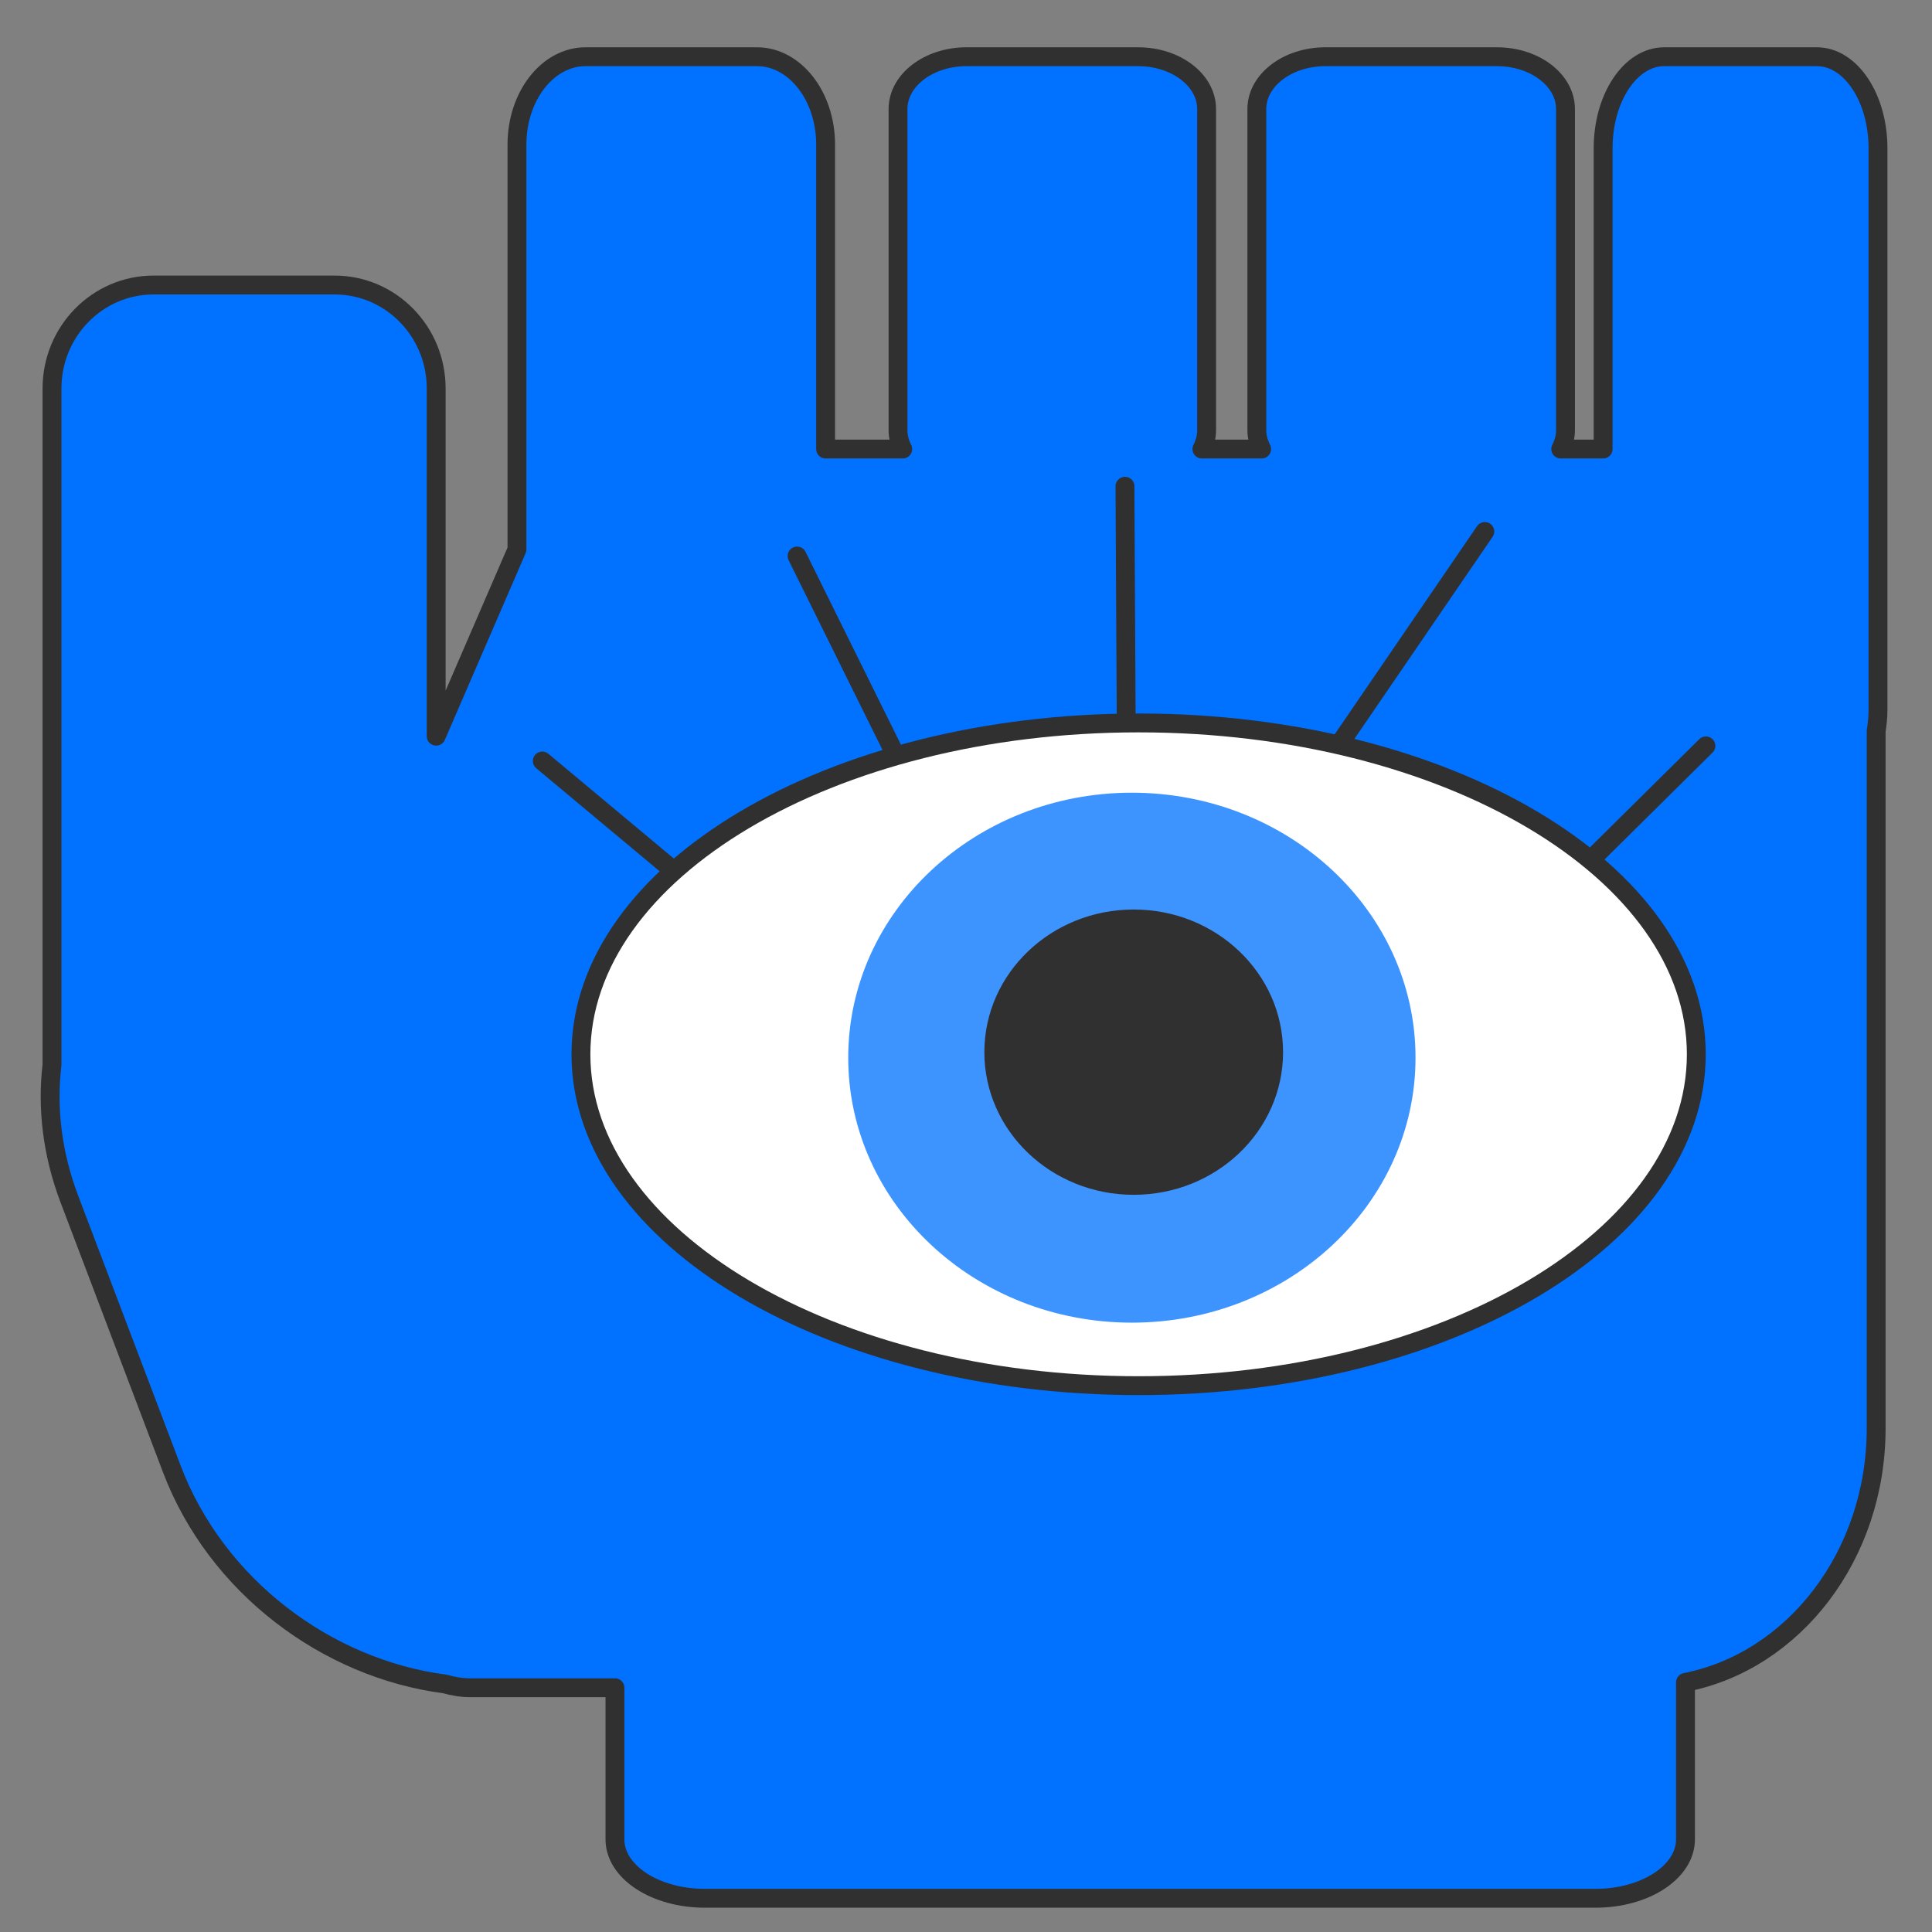 <?xml version="1.0" encoding="UTF-8" standalone="no"?>
<!DOCTYPE svg PUBLIC "-//W3C//DTD SVG 1.1//EN" "http://www.w3.org/Graphics/SVG/1.1/DTD/svg11.dtd">
<!-- Created with Vectornator (http://vectornator.io/) -->
<svg stroke-miterlimit="10" style="fill-rule:nonzero;clip-rule:evenodd;stroke-linecap:round;stroke-linejoin:round;" version="1.1" viewBox="0 0 1024 1024" xml:space="preserve" xmlns="http://www.w3.org/2000/svg" xmlns:xlink="http://www.w3.org/1999/xlink">
<rect x="0" y="0" width="1024" height="1024" fill="#808080" stroke="none"/>
<defs/>
<g id="レイヤー-2">
<path d="M310.375 30.062C290.292 30.062 274 50.91 274 76.625L274 291.219L231.188 390.188L231.188 205.906C231.188 175.62 207.082 151.063 177.344 151.062L81.406 151.062C51.668 151.062 27.562 175.62 27.562 205.906L27.562 564.375C24.873 587.06 27.58 611.32 36.781 635.562L91.062 778.562C114.677 840.781 173.336 884.39 235.781 892.531C240.03 893.705 244.409 894.531 249.031 894.531L325.938 894.531L325.938 974.906C325.938 992.156 347.248 1006.12 373.562 1006.12L845.688 1006.12C872.002 1006.12 893.344 992.156 893.344 974.906L893.344 891.688C950.755 880.398 994.406 824.441 994.406 756.969L994.406 387.438C994.987 383.8 995.375 380.061 995.375 376.156L995.375 78.594C995.375 51.779 980.855 30.062 962.969 30.062L882.062 30.062C864.176 30.062 849.688 51.779 849.688 78.594L849.688 238L827.219 238C828.778 234.904 829.75 231.578 829.75 228.062L829.75 57.812C829.75 42.471 813.458 30.062 793.375 30.062L702.531 30.062C682.448 30.062 666.156 42.471 666.156 57.812L666.156 228.062C666.156 231.578 667.128 234.904 668.688 238L637.031 238C638.591 234.904 639.531 231.578 639.531 228.062L639.531 57.812C639.531 42.471 623.271 30.062 603.188 30.062L512.312 30.062C492.229 30.062 475.969 42.471 475.969 57.812L475.969 228.062C475.969 231.578 476.909 234.904 478.469 238L437.594 238L437.594 76.625C437.594 50.91 421.302 30.062 401.219 30.062L310.375 30.062Z" fill="#0072ff" fill-rule="nonzero" opacity="1" stroke="#303030" stroke-linecap="butt" stroke-linejoin="round" stroke-width="10"/>
<path d="M596.903 380.806L596.252 257.723" fill="none" opacity="1" stroke="#303030" stroke-linecap="butt" stroke-linejoin="round" stroke-width="10"/>
<path d="M701.066 407.325L786.983 281.701" fill="none" opacity="1" stroke="#303030" stroke-linecap="butt" stroke-linejoin="round" stroke-width="10"/>
<path d="M829.162 469.569L904.168 395.336" fill="none" opacity="1" stroke="#303030" stroke-linecap="butt" stroke-linejoin="round" stroke-width="10"/>
<path d="M485.573 422.258L422.464 294.705" fill="none" opacity="1" stroke="#303030" stroke-linecap="butt" stroke-linejoin="round" stroke-width="10"/>
<path d="M385.529 485.258L287.429 403.345" fill="none" opacity="1" stroke="#303030" stroke-linecap="butt" stroke-linejoin="round" stroke-width="10"/>
<path d="M307.909 558.799C307.909 461.802 440.247 383.17 603.493 383.17C766.739 383.17 899.076 461.802 899.076 558.799C899.076 655.796 766.739 734.428 603.493 734.428C440.247 734.428 307.909 655.796 307.909 558.799Z" fill="#ffffff" fill-rule="nonzero" opacity="1" stroke="#303030" stroke-linecap="butt" stroke-linejoin="round" stroke-width="10"/>
<path d="M449.577 560.593C449.577 483.028 516.887 420.149 599.917 420.149C682.947 420.149 750.256 483.028 750.256 560.593C750.256 638.158 682.947 701.036 599.917 701.036C516.887 701.036 449.577 638.158 449.577 560.593Z" fill="#3e94ff" fill-rule="nonzero" opacity="1" stroke="none"/>
<path d="M526.726 557.667C526.726 518.67 559.93 487.057 600.889 487.057C641.848 487.057 675.051 518.67 675.051 557.667C675.051 596.663 641.848 628.276 600.889 628.276C559.93 628.276 526.726 596.663 526.726 557.667Z" fill="#303030" fill-rule="nonzero" opacity="1" stroke="#303030" stroke-linecap="butt" stroke-linejoin="round" stroke-width="10"/>
</g>
</svg>
